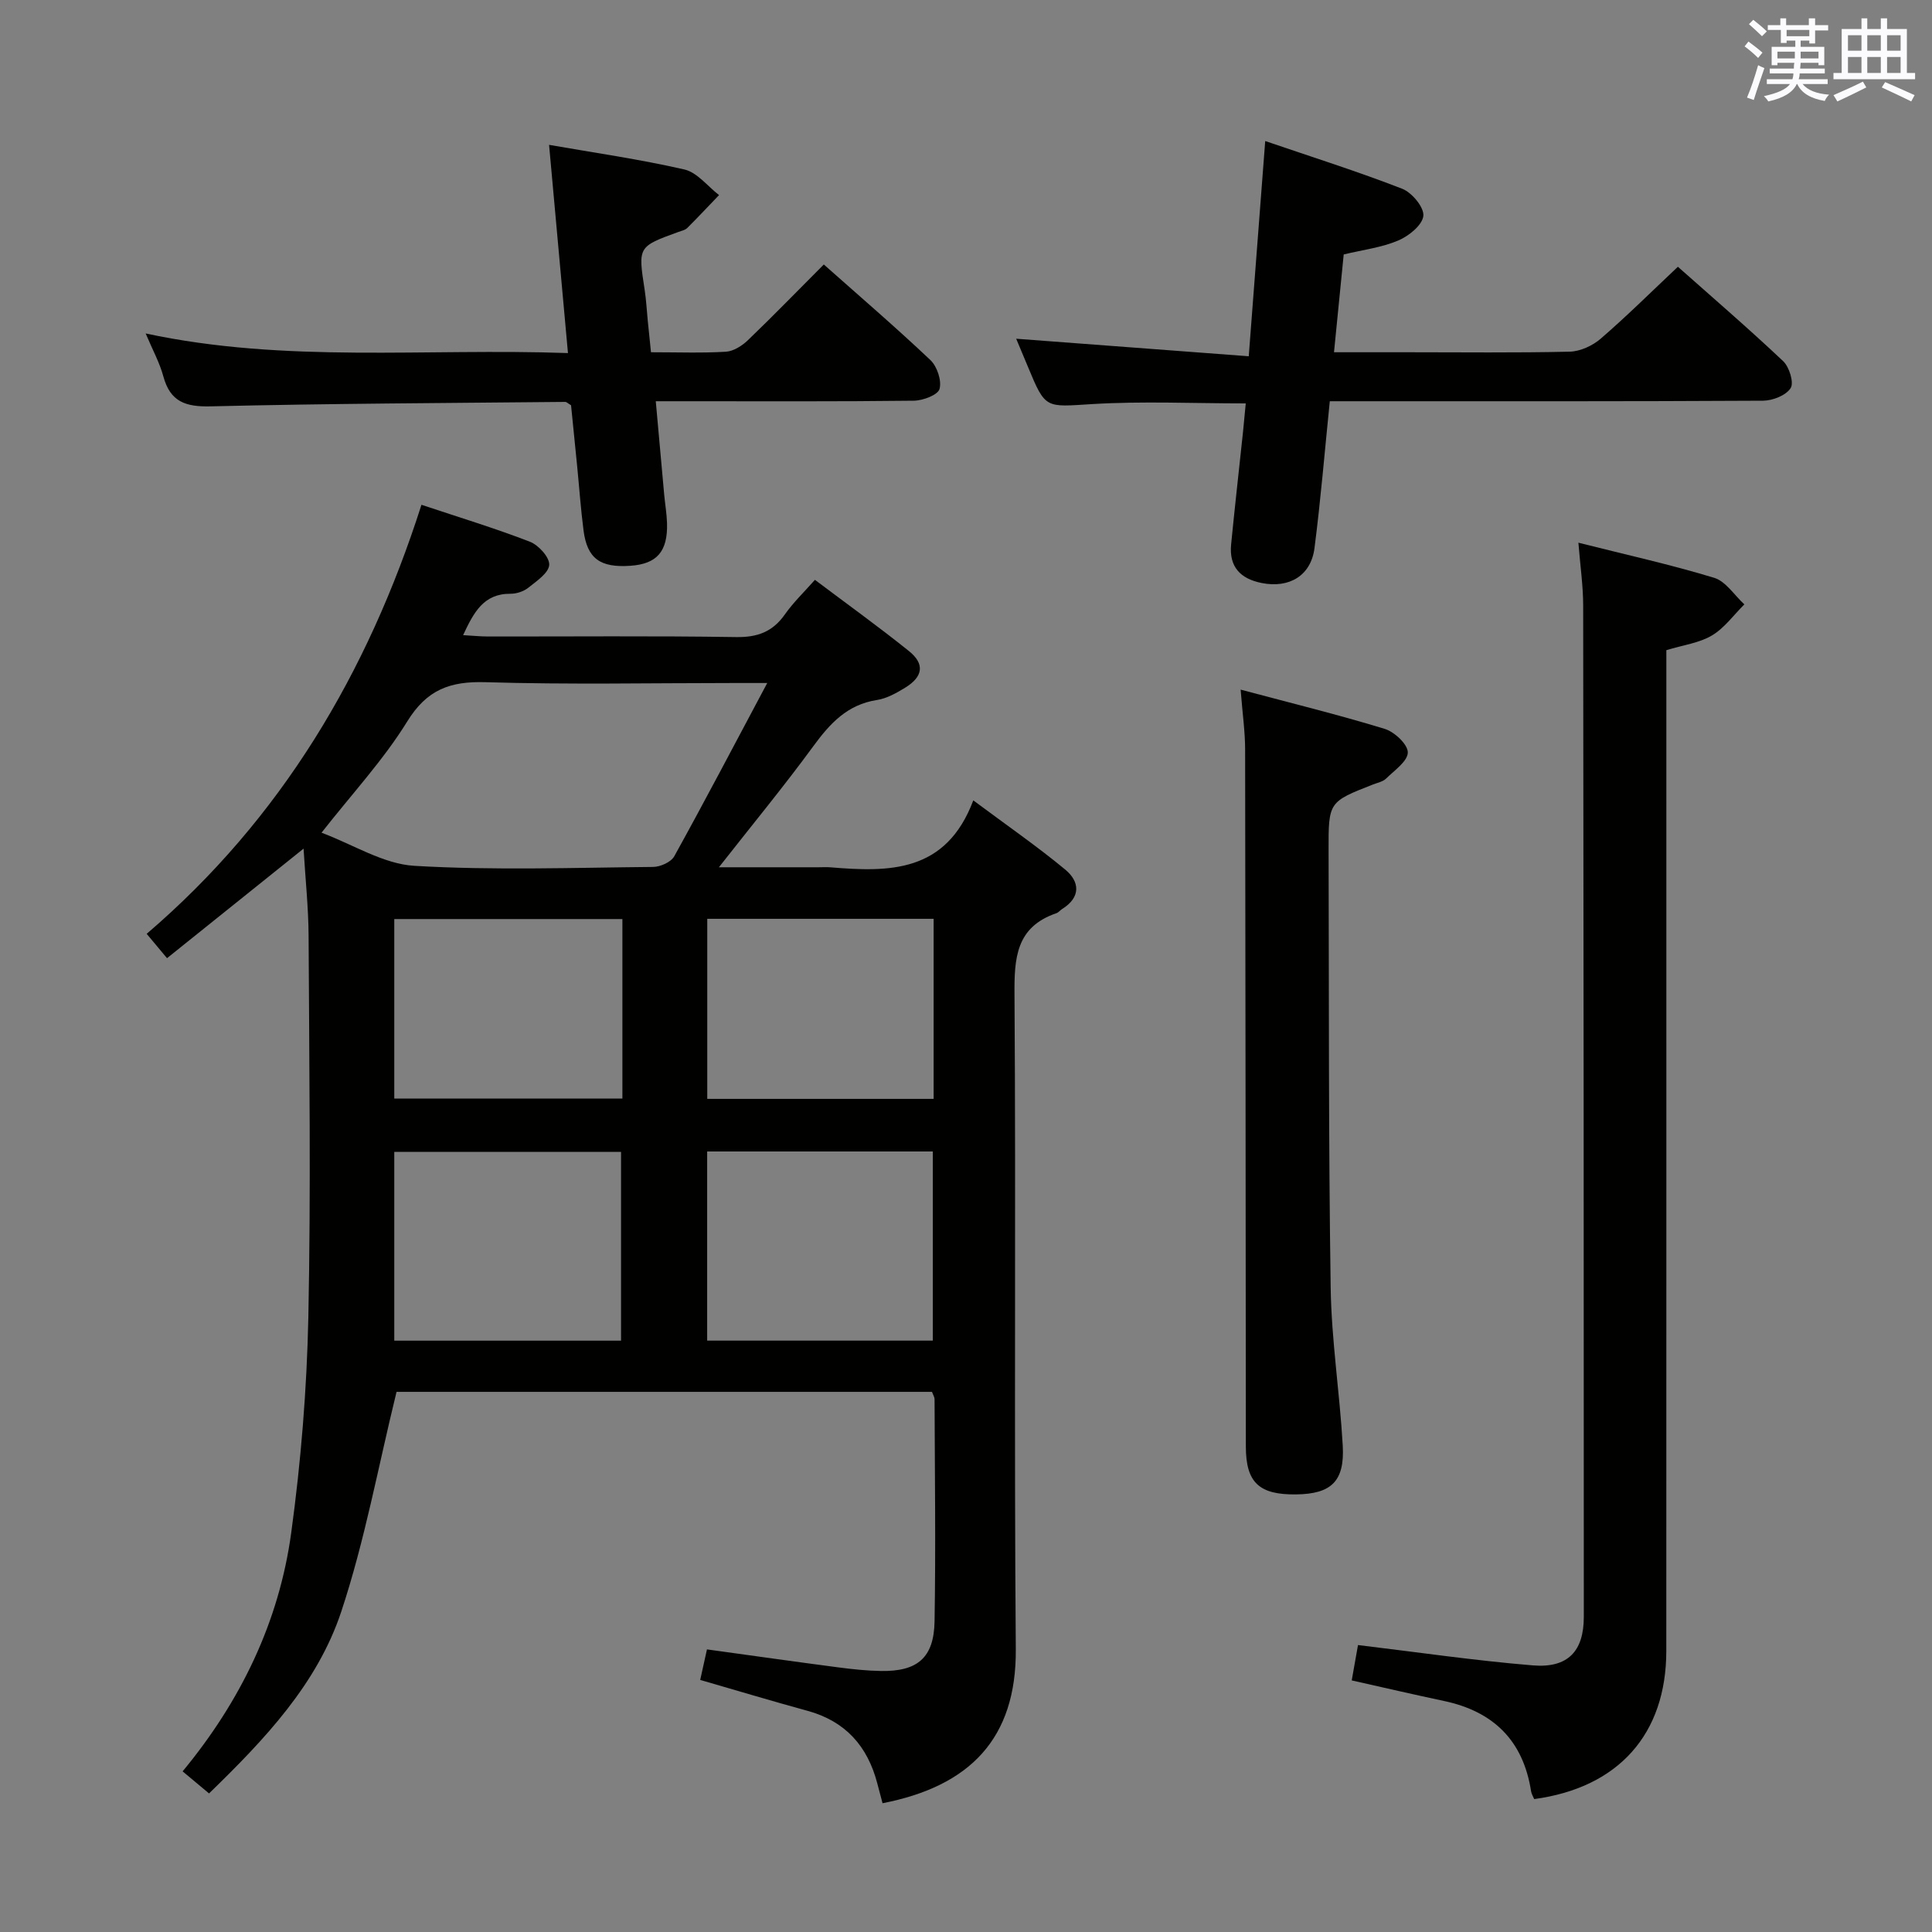 <svg enable-background="new 0 0 400 400" viewBox="0 0 400 400" xmlns="http://www.w3.org/2000/svg"><rect x="0" y="0" width="400" height="400" fill="#808080" stroke="none"/><g fill="#010100"><path d="m182.72 373.34c-.42-1.59-.76-2.85-1.09-4.12-2.01-7.7-6.59-12.86-14.43-15.01-7.34-2.01-14.63-4.2-22.23-6.4.46-2.08.88-3.95 1.4-6.32 9.1 1.25 18.09 2.53 27.1 3.71 2.96.39 5.95.71 8.94.76 7.53.12 10.95-2.72 11.08-10.27.26-15.32.05-30.65 0-45.98 0-.46-.31-.92-.53-1.54-37.29 0-74.57 0-110.86 0-3.79 15.43-6.57 30.8-11.44 45.48-4.96 14.96-15.79 26.41-27.38 37.66-1.78-1.48-3.49-2.92-5.47-4.57 12.04-14.56 19.96-30.95 22.48-49.37 2.02-14.78 3.24-29.75 3.55-44.67.54-26.31.18-52.64.05-78.97-.03-5.77-.65-11.54-1.04-18.03-9.63 7.73-18.76 15.05-28.27 22.68-1.49-1.78-2.71-3.24-4.21-5.04 27.86-23.86 45.74-53.96 56.89-88.83 7.78 2.6 15.22 4.85 22.45 7.65 1.79.69 4.08 3.22 4 4.78-.09 1.67-2.6 3.36-4.3 4.72-.97.78-2.46 1.28-3.71 1.27-5.55-.04-7.6 3.81-9.82 8.57 1.95.11 3.5.27 5.06.28 17.16.02 34.32-.15 51.48.12 4.44.07 7.57-1.11 10.1-4.72 1.71-2.43 3.9-4.53 6.2-7.13 6.56 4.94 13.16 9.68 19.48 14.76 3.3 2.65 2.91 5.28-.75 7.54-1.82 1.12-3.84 2.26-5.9 2.58-6.13.95-9.71 4.85-13.16 9.56-6.05 8.27-12.59 16.2-19.55 25.07h20.59c.83 0 1.67-.06 2.5.01 12.14 1 23.93 1.18 29.58-13.86 7.01 5.22 13.24 9.53 19.05 14.34 3 2.49 3.25 5.71-.64 8.14-.42.26-.76.73-1.21.88-8.38 2.87-8.73 9.29-8.67 16.93.31 45.15-.1 90.3.27 135.45.14 18.52-9.52 28.37-27.59 31.89zm-23.87-231.93c-3.31 0-5.09 0-6.88 0-17.15 0-34.31.35-51.44-.17-7.34-.22-12.14 1.52-16.21 8.12-4.91 7.96-11.4 14.94-17.75 23.04 6.59 2.47 12.8 6.48 19.22 6.86 16.42.97 32.94.38 49.42.23 1.51-.01 3.72-1 4.39-2.21 6.35-11.47 12.43-23.08 19.25-35.87zm-30.27 136.16c0-13.27 0-26.29 0-39.08-15.98 0-31.55 0-46.95 0v39.08zm64.55-.01c0-13.26 0-26.25 0-39.16-15.86 0-31.26 0-46.72 0v39.16zm-64.27-87.28c-16.05 0-31.61 0-47.23 0v37.16h47.23c0-12.51 0-24.63 0-37.16zm17.57-.05v37.28h46.87c0-12.56 0-24.8 0-37.28-15.72 0-31.15 0-46.87 0z"/><path d="m326.79 112.36c9.9 2.5 19.11 4.53 28.11 7.27 2.42.74 4.18 3.61 6.25 5.5-2.21 2.19-4.12 4.9-6.72 6.44-2.62 1.56-5.92 1.97-9.43 3.04v5.84c0 67.12.01 134.24-.01 201.36-.01 17.2-9.88 28.31-27.35 30.67-.21-.51-.56-1.05-.65-1.64-1.63-10.46-7.77-16.5-18.02-18.67-6.29-1.33-12.54-2.79-19.11-4.26.49-2.75.92-5.15 1.3-7.32 12.2 1.46 24.16 3.22 36.19 4.21 7.27.6 10.56-2.92 10.56-10.05 0-69.79-.04-139.57-.13-209.36 0-4.06-.6-8.14-.99-13.03z"/><path d="m261.95 29.2c9.71 3.32 19.15 6.3 28.36 9.88 2.01.78 4.56 3.85 4.38 5.61-.2 1.91-3.01 4.18-5.19 5.1-3.44 1.46-7.3 1.93-11.3 2.89-.66 6.6-1.31 13.12-2.01 20.25h15.32c11.16 0 22.32.14 33.47-.12 2.19-.05 4.74-1.23 6.43-2.69 5.4-4.66 10.47-9.7 15.98-14.89 6.98 6.2 14.54 12.7 21.78 19.53 1.28 1.2 2.28 4.44 1.57 5.58-.94 1.51-3.7 2.6-5.69 2.62-27.98.16-55.96.11-83.94.11-1.81 0-3.61 0-5.79 0-1.06 10.39-1.88 20.43-3.17 30.42-.74 5.71-5.23 8.34-10.91 7.22-4.45-.88-6.8-3.37-6.35-7.99.76-7.76 1.64-15.51 2.46-23.27.2-1.93.37-3.86.57-5.93-10.89 0-21.37-.49-31.77.14-9.71.59-9.67 1.11-13.31-7.68-.89-2.15-1.79-4.29-2.45-5.85 15.74 1.19 31.7 2.39 48.15 3.63 1.18-15.36 2.26-29.52 3.41-44.56z"/><path d="m134.78 72.93c5.57 0 10.56.19 15.52-.11 1.57-.1 3.35-1.23 4.55-2.39 5.27-5.06 10.36-10.31 15.71-15.67 7.49 6.65 14.94 13.04 22.06 19.78 1.4 1.32 2.38 4.26 1.9 5.99-.34 1.24-3.44 2.41-5.32 2.43-15.82.19-31.64.11-47.46.11-1.79 0-3.58 0-5.97 0 .61 6.82 1.17 13.06 1.74 19.3.18 1.98.53 3.96.59 5.94.17 5.88-2.1 8.46-7.61 8.83-6.24.43-8.91-1.5-9.67-7.28-.58-4.45-.89-8.93-1.33-13.39-.42-4.28-.85-8.55-1.26-12.57-.66-.39-.94-.7-1.21-.69-24.46.24-48.92.33-73.37.92-5.23.13-8.4-.93-9.83-6.2-.77-2.85-2.24-5.51-3.66-8.89 29.02 6.22 57.91 3.01 87.43 4.06-1.33-14.62-2.59-28.57-3.91-43.11 9.26 1.62 18.73 2.97 28.02 5.1 2.65.61 4.79 3.47 7.17 5.3-2.19 2.28-4.36 4.6-6.6 6.83-.44.43-1.19.57-1.81.8-8.39 3.05-8.37 3.04-7 11.93.33 2.13.44 4.28.65 6.43.2 1.95.4 3.92.67 6.55z"/><path d="m256.86 142.78c10.48 2.8 20.24 5.19 29.84 8.13 2.02.62 4.78 3.21 4.77 4.87-.01 1.82-2.76 3.71-4.48 5.4-.66.65-1.77.87-2.7 1.23-9.22 3.61-9.25 3.61-9.22 13.74.09 30.13-.02 60.27.43 90.4.16 10.93 1.88 21.82 2.5 32.75.42 7.39-2.37 10-9.62 10.1-7.68.11-10.43-2.44-10.44-9.88-.05-48.12-.06-96.23-.15-144.35 0-3.63-.53-7.25-.93-12.39z"/></g><path d="m361.2 9.6.8-1c.9.7 1.9 1.4 2.9 2.3l-.9 1.1c-1-1-2-1.8-2.8-2.4zm.5 10.6c.9-2.1 1.6-4.3 2.3-6.7.4.2.8.4 1.3.6-.7 2.1-1.5 4.3-2.2 6.6zm.4-15.2.9-.9c1 .8 2 1.6 2.8 2.4l-1 1c-.9-.9-1.8-1.7-2.7-2.5zm12.5-1.2h1.2v1.4h2.7v1.1h-2.7v2.7h-1.2v-.6h-1.8v1.3h4.9v3.8h-1.2v-.5h-3.7c0 .4-.1.9-.1 1.2h5.1v1h-5.2c0 .5-.1.9-.2 1.2h6v1h-5.2c1.1 1.3 2.9 2 5.5 2.2-.4.4-.7.8-.9 1.3-2.9-.5-4.8-1.6-5.7-3.5h-.1c-.8 1.7-2.7 2.9-5.9 3.6-.2-.4-.6-.8-.9-1.1 2.8-.6 4.6-1.4 5.4-2.5h-4.8v-1h5.3c.1-.3.2-.7.2-1.2h-4.9v-1h5c0-.4 0-.8.1-1.2h-3.5v.5h-1.2v-3.8h4.9v-1.3h-1.8v.5h-1.2v-2.7h-2.7v-1h2.6v-1.4h1.2v1.4h4.7v-1.4zm-6.6 8.3h3.6c0-.4 0-.9 0-1.4h-3.6zm1.9-4.6h4.7v-1.3h-4.7zm6.6 3.2h-3.7v1.4h3.7z" fill="#fbfafc"/><path d="m385.3 3.8h1.3v2.2h2.8v-2.2h1.3v2.2h4.1v9.1h1.7v1.3h-16.9v-1.3h1.7v-9.1h4.1v-2.2zm.4 13.1.7 1.2c-1.8.9-3.8 1.9-6 2.9-.2-.4-.5-.8-.8-1.3 2.3-1 4.3-1.9 6.1-2.8zm-3.1-6.4h2.8v-3.2h-2.8zm0 4.6h2.8v-3.3h-2.8zm4-4.6h2.8v-3.2h-2.8zm0 4.6h2.8v-3.3h-2.8zm3.7 1.9c2.1.9 4.1 1.8 6.1 2.7l-.7 1.3c-2.2-1.1-4.2-2-6.1-2.9zm3.2-9.7h-2.8v3.2h2.8zm-2.8 7.8h2.8v-3.3h-2.8z" fill="#fbfafc"/></svg>